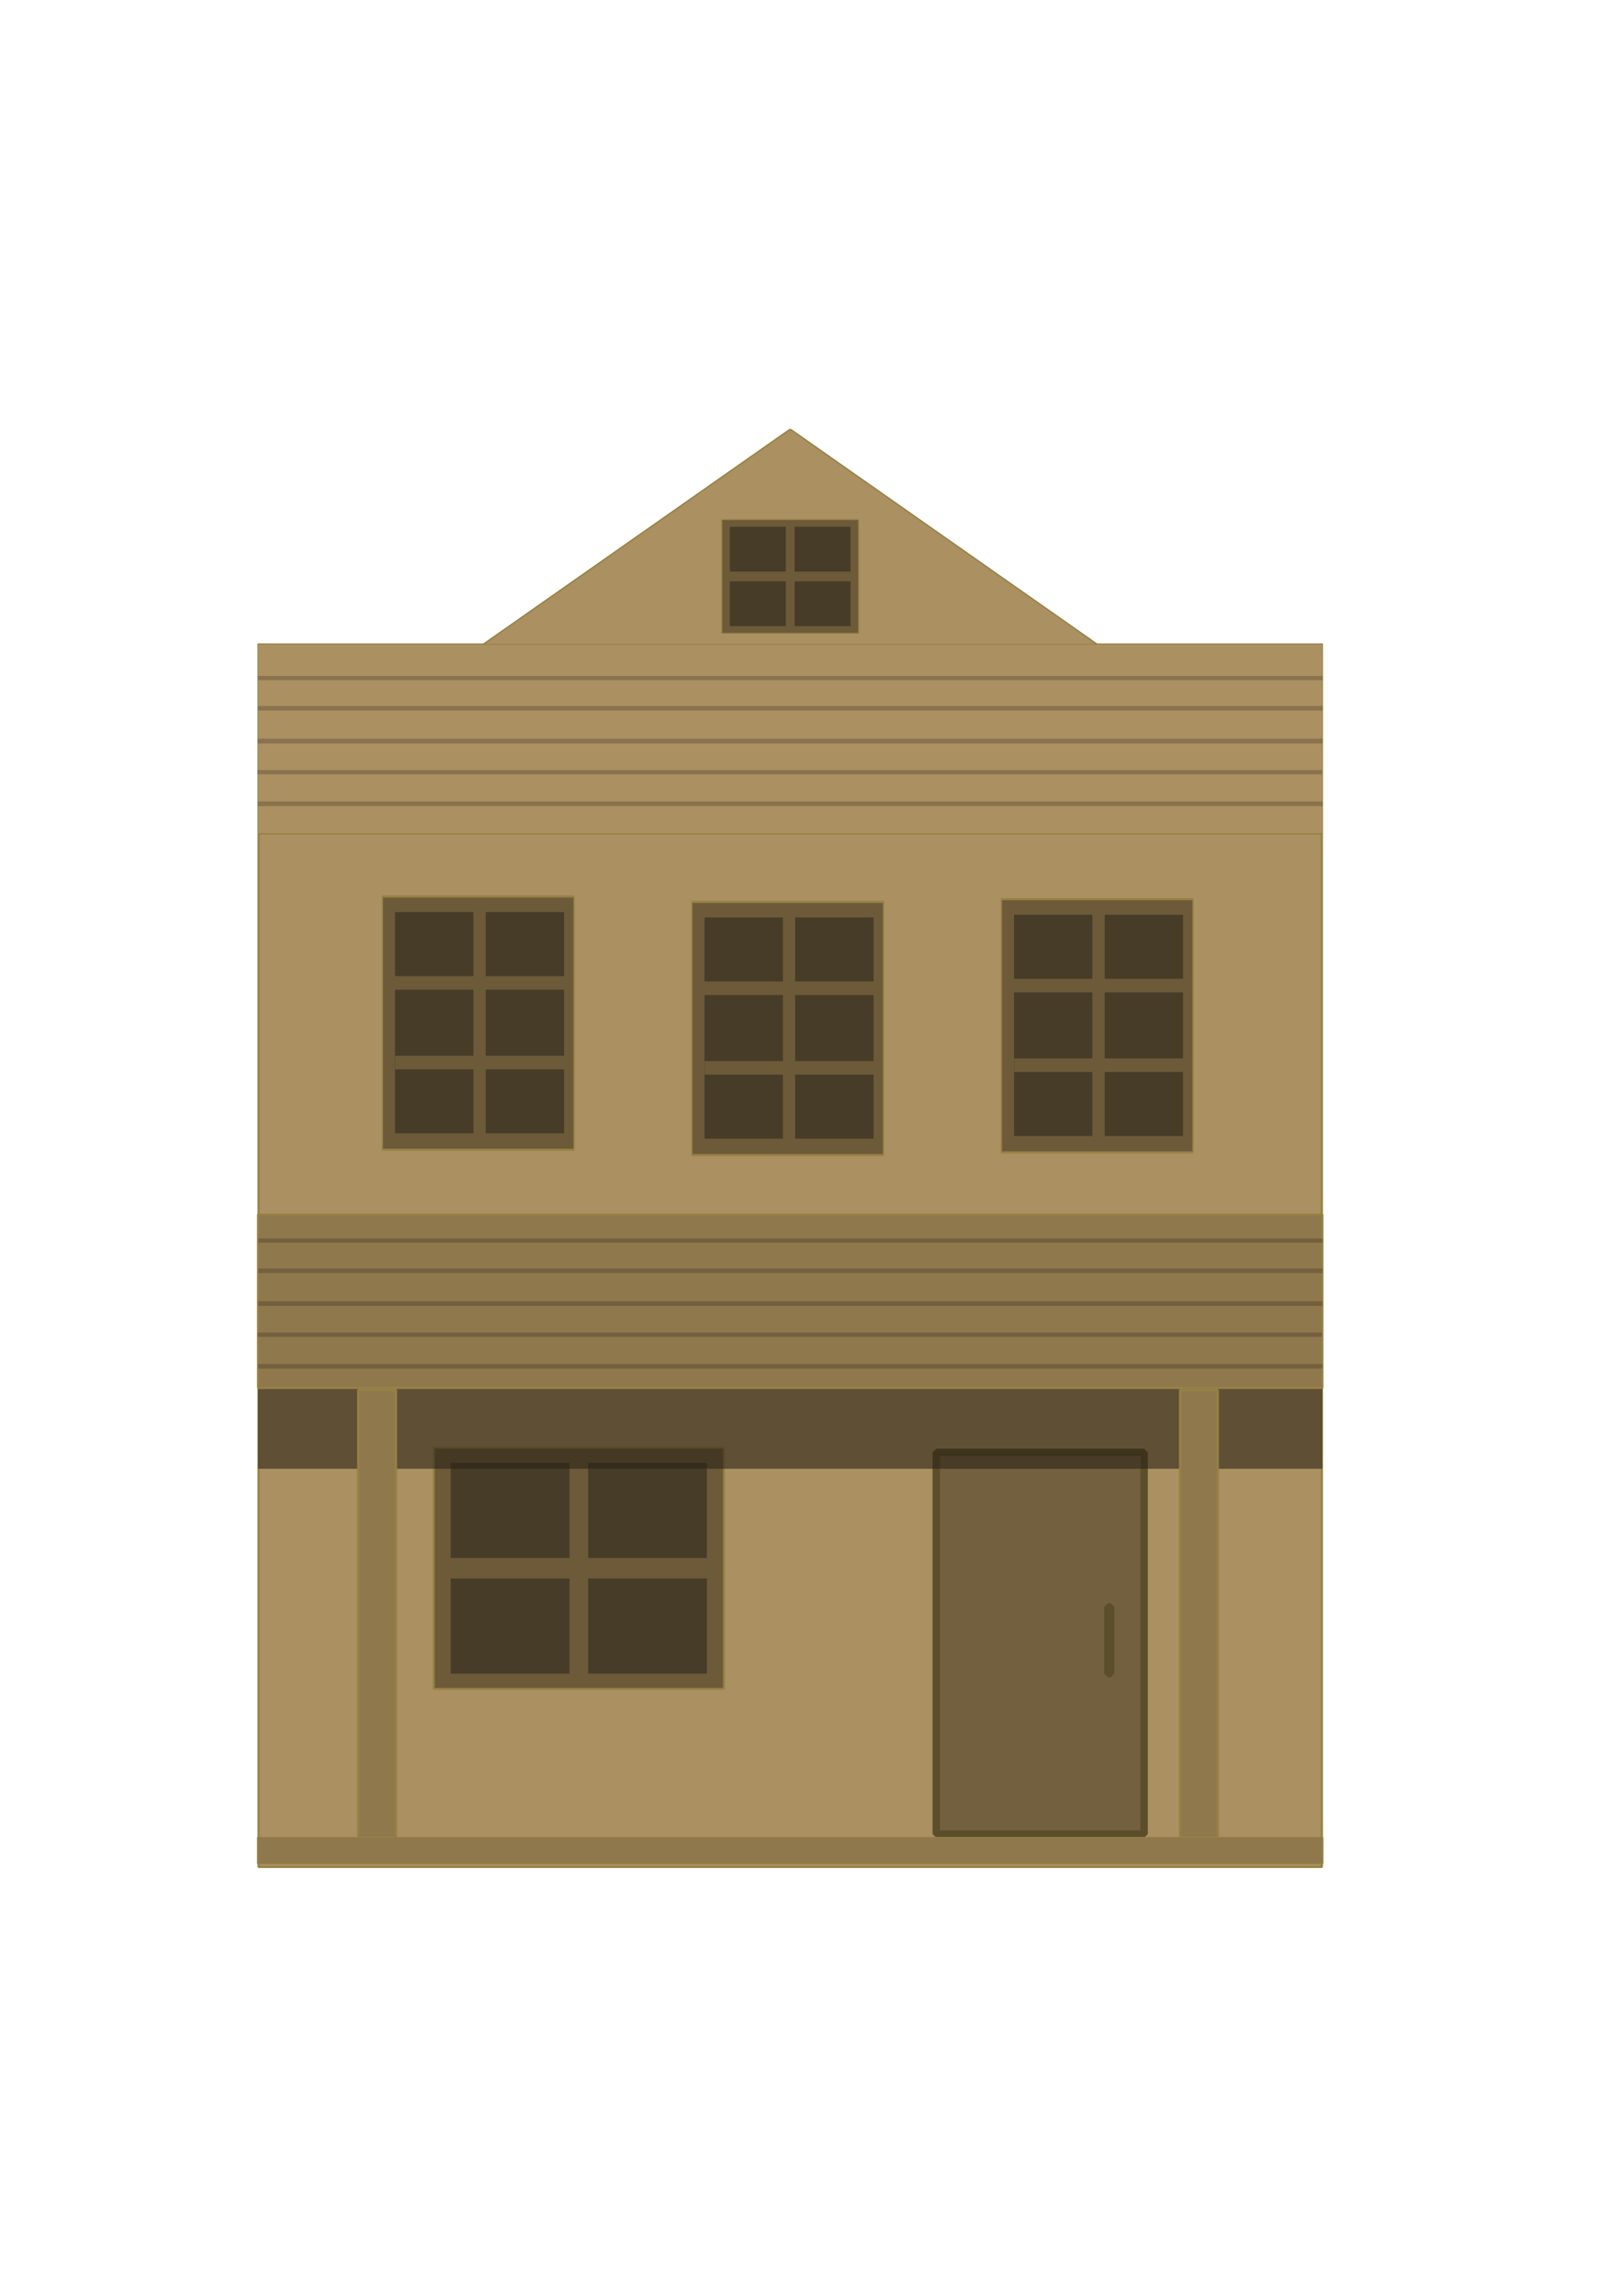 <?xml version="1.0" encoding="UTF-8" standalone="no"?>
<!-- Created with Inkscape (http://www.inkscape.org/) -->

<svg
   width="210mm"
   height="297mm"
   viewBox="0 0 210 297"
   version="1.1"
   id="svg1"
   inkscape:export-filename="western_house.png"
   inkscape:export-xdpi="96"
   inkscape:export-ydpi="96"
   inkscape:version="1.3.2 (091e20e, 2023-11-25, custom)"
   sodipodi:docname="western_house.svg"
   xmlns:inkscape="http://www.inkscape.org/namespaces/inkscape"
   xmlns:sodipodi="http://sodipodi.sourceforge.net/DTD/sodipodi-0.dtd"
   xmlns="http://www.w3.org/2000/svg"
   xmlns:svg="http://www.w3.org/2000/svg">
  <sodipodi:namedview
     id="namedview1"
     pagecolor="#ffffff"
     bordercolor="#666666"
     borderopacity="1.0"
     inkscape:showpageshadow="2"
     inkscape:pageopacity="0.0"
     inkscape:pagecheckerboard="0"
     inkscape:deskcolor="#d1d1d1"
     inkscape:document-units="mm"
     inkscape:zoom="0.54226181"
     inkscape:cx="324.56647"
     inkscape:cy="576.28989"
     inkscape:window-width="1480"
     inkscape:window-height="853"
     inkscape:window-x="1916"
     inkscape:window-y="2152"
     inkscape:window-maximized="1"
     inkscape:current-layer="layer25" />
  <defs
     id="defs1" />
  <g
     inkscape:label="Layer 1"
     inkscape:groupmode="layer"
     id="layer1">
    <rect
       style="fill:#ab9061;fill-opacity:1;stroke:#968144;stroke-width:0.274;stroke-linecap:round;stroke-miterlimit:1;paint-order:markers fill stroke"
       id="rect1"
       width="137.586"
       height="133.682"
       x="33.452"
       y="107.836"
       inkscape:export-filename="western-building.svg"
       inkscape:export-xdpi="96"
       inkscape:export-ydpi="96" />
    <rect
       style="fill:#ab9061;fill-opacity:1;stroke:#968144;stroke-width:0.118;stroke-linecap:round;stroke-miterlimit:1;paint-order:markers fill stroke"
       id="rect1-4"
       width="137.742"
       height="24.544"
       x="33.374"
       y="83.292" />
    <path
       sodipodi:type="star"
       style="fill:#ab9061;fill-opacity:1;stroke:#968144;stroke-width:0.265;stroke-linecap:round;stroke-miterlimit:1;paint-order:markers fill stroke"
       id="path2"
       inkscape:flatsided="true"
       sodipodi:sides="3"
       sodipodi:cx="43.913292"
       sodipodi:cy="30.739302"
       sodipodi:r1="45.836433"
       sodipodi:r2="22.918217"
       sodipodi:arg1="0.52359878"
       sodipodi:arg2="1.5707963"
       inkscape:rounded="0"
       inkscape:randomized="0"
       d="m 83.609,53.658 -79.391,-10e-7 39.696,-68.755 z"
       inkscape:transform-center-y="-4.6396171"
       transform="matrix(1.001,0,0,0.405,58.289,61.626)"
       inkscape:transform-center-x="1.539894e-06" />
    <rect
       style="fill:#73603e;fill-opacity:1;stroke:#5b4e2a;stroke-width:0.954;stroke-linecap:round;stroke-miterlimit:1;paint-order:markers fill stroke;stroke-opacity:1;stroke-dasharray:none"
       id="rect4"
       width="26.9"
       height="49.369"
       x="121.141"
       y="187.893" />
    <g
       inkscape:groupmode="layer"
       id="layer24"
       inkscape:label="Window-2">
      <rect
         style="fill:#6c5a39;fill-opacity:1;stroke:#968144;stroke-width:0.265;stroke-linecap:round;stroke-miterlimit:1;paint-order:markers fill stroke"
         id="rect5"
         width="37.57"
         height="31.227"
         x="56.111"
         y="187.26" />
      <rect
         style="fill:#0e0d0b;fill-opacity:0.383;stroke:none;stroke-width:0.307;stroke-linecap:round;stroke-miterlimit:1;paint-order:markers fill stroke"
         id="rect6"
         width="33.137"
         height="27.277"
         x="58.328"
         y="189.235" />
      <rect
         style="fill:#6c5a39;fill-opacity:1;stroke:none;stroke-width:0.215;stroke-linecap:round;stroke-miterlimit:1;paint-order:markers fill stroke"
         id="rect7"
         width="2.415"
         height="27.584"
         x="73.689"
         y="189.082" />
      <rect
         style="fill:#6c5a39;fill-opacity:1;stroke:none;stroke-width:0.248;stroke-linecap:round;stroke-miterlimit:1;paint-order:markers fill stroke"
         id="rect7-2"
         width="2.652"
         height="33.444"
         x="201.548"
         y="-91.619"
         transform="rotate(90)" />
    </g>
    <g
       inkscape:groupmode="layer"
       id="g26"
       inkscape:label="Window-2 copy"
       transform="translate(0.092)">
      <rect
         style="fill:#6c5a39;fill-opacity:1;stroke:#968144;stroke-width:0.125;stroke-linecap:round;stroke-miterlimit:1;paint-order:markers fill stroke"
         id="rect23"
         width="17.7"
         height="14.711"
         x="93.303"
         y="67.22" />
      <rect
         style="fill:#0e0d0b;fill-opacity:0.383;stroke:none;stroke-width:0.145;stroke-linecap:round;stroke-miterlimit:1;paint-order:markers fill stroke"
         id="rect24"
         width="15.611"
         height="12.85"
         x="94.347"
         y="68.15" />
      <rect
         style="fill:#6c5a39;fill-opacity:1;stroke:none;stroke-width:0.101;stroke-linecap:round;stroke-miterlimit:1;paint-order:markers fill stroke"
         id="rect25"
         width="1.138"
         height="12.995"
         x="101.584"
         y="68.078" />
      <rect
         style="fill:#6c5a39;fill-opacity:1;stroke:none;stroke-width:0.117;stroke-linecap:round;stroke-miterlimit:1;paint-order:markers fill stroke"
         id="rect26"
         width="1.249"
         height="15.756"
         x="73.951"
         y="-110.031"
         transform="rotate(90)" />
    </g>
    <g
       inkscape:groupmode="layer"
       id="layer24-2"
       inkscape:label="Window-3"
       transform="matrix(0.66,0,0,1.049,6.577,-80.456)">
      <rect
         style="fill:#6c5a39;fill-opacity:1;stroke:#968144;stroke-width:0.265;stroke-linecap:round;stroke-miterlimit:1;paint-order:markers fill stroke"
         id="rect5-2"
         width="37.57"
         height="31.227"
         x="65.004"
         y="187.26" />
      <rect
         style="fill:#0e0d0b;fill-opacity:0.383;stroke:none;stroke-width:0.307;stroke-linecap:round;stroke-miterlimit:1;paint-order:markers fill stroke"
         id="rect6-4"
         width="33.137"
         height="27.277"
         x="67.482"
         y="189.185" />
      <rect
         style="fill:#6c5a39;fill-opacity:1;stroke:none;stroke-width:0.215;stroke-linecap:round;stroke-miterlimit:1;paint-order:markers fill stroke"
         id="rect7-8"
         width="2.415"
         height="27.584"
         x="82.843"
         y="189.082" />
      <rect
         style="fill:#6c5a39;fill-opacity:1;stroke:none;stroke-width:0.197;stroke-linecap:round;stroke-miterlimit:1;paint-order:markers fill stroke"
         id="rect7-2-9"
         width="1.675"
         height="33.444"
         x="206.895"
         y="-100.957"
         transform="rotate(90)" />
      <rect
         style="fill:#6c5a39;fill-opacity:1;stroke:none;stroke-width:0.197;stroke-linecap:round;stroke-miterlimit:1;paint-order:markers fill stroke"
         id="rect7-2-9-9"
         width="1.675"
         height="33.444"
         x="197.077"
         y="-100.772"
         transform="rotate(90)" />
    </g>
    <g
       inkscape:groupmode="layer"
       id="g17"
       inkscape:label="Window-3 copy"
       transform="matrix(0.66,0,0,1.049,9.337,-80.456)">
      <rect
         style="fill:#6c5a39;fill-opacity:1;stroke:#968144;stroke-width:0.265;stroke-linecap:round;stroke-miterlimit:1;paint-order:markers fill stroke"
         id="rect13"
         width="37.57"
         height="31.227"
         x="121.494"
         y="187.918" />
      <rect
         style="fill:#0e0d0b;fill-opacity:0.383;stroke:none;stroke-width:0.307;stroke-linecap:round;stroke-miterlimit:1;paint-order:markers fill stroke"
         id="rect14"
         width="33.137"
         height="27.277"
         x="123.973"
         y="189.842" />
      <rect
         style="fill:#6c5a39;fill-opacity:1;stroke:none;stroke-width:0.215;stroke-linecap:round;stroke-miterlimit:1;paint-order:markers fill stroke"
         id="rect15"
         width="2.415"
         height="27.584"
         x="139.334"
         y="189.739" />
      <rect
         style="fill:#6c5a39;fill-opacity:1;stroke:none;stroke-width:0.197;stroke-linecap:round;stroke-miterlimit:1;paint-order:markers fill stroke"
         id="rect16"
         width="1.675"
         height="33.444"
         x="207.552"
         y="-157.448"
         transform="rotate(90)" />
      <rect
         style="fill:#6c5a39;fill-opacity:1;stroke:none;stroke-width:0.197;stroke-linecap:round;stroke-miterlimit:1;paint-order:markers fill stroke"
         id="rect17"
         width="1.675"
         height="33.444"
         x="197.734"
         y="-157.263"
         transform="rotate(90)" />
    </g>
    <g
       inkscape:groupmode="layer"
       id="g22"
       inkscape:label="Window-3 copy"
       transform="matrix(0.66,0,0,1.049,6.577,-80.456)">
      <rect
         style="fill:#6c5a39;fill-opacity:1;stroke:#968144;stroke-width:0.265;stroke-linecap:round;stroke-miterlimit:1;paint-order:markers fill stroke"
         id="rect18"
         width="37.57"
         height="31.227"
         x="186.354"
         y="187.589" />
      <rect
         style="fill:#0e0d0b;fill-opacity:0.383;stroke:none;stroke-width:0.307;stroke-linecap:round;stroke-miterlimit:1;paint-order:markers fill stroke"
         id="rect19"
         width="33.137"
         height="27.277"
         x="188.833"
         y="189.514" />
      <rect
         style="fill:#6c5a39;fill-opacity:1;stroke:none;stroke-width:0.215;stroke-linecap:round;stroke-miterlimit:1;paint-order:markers fill stroke"
         id="rect20"
         width="2.415"
         height="27.584"
         x="204.194"
         y="189.411" />
      <rect
         style="fill:#6c5a39;fill-opacity:1;stroke:none;stroke-width:0.197;stroke-linecap:round;stroke-miterlimit:1;paint-order:markers fill stroke"
         id="rect21"
         width="1.675"
         height="33.444"
         x="207.223"
         y="-222.308"
         transform="rotate(90)" />
      <rect
         style="fill:#6c5a39;fill-opacity:1;stroke:none;stroke-width:0.197;stroke-linecap:round;stroke-miterlimit:1;paint-order:markers fill stroke"
         id="rect22"
         width="1.675"
         height="33.444"
         x="197.406"
         y="-222.123"
         transform="rotate(90)" />
    </g>
    <g
       inkscape:groupmode="layer"
       id="layer25"
       inkscape:label="Terrace">
      <rect
         style="fill:#282115;fill-opacity:0.578;stroke:none;stroke-width:0.261;stroke-linecap:round;stroke-miterlimit:1;paint-order:markers fill stroke"
         id="rect2-9"
         width="137.704"
         height="21.784"
         x="33.393"
         y="168.225" />
      <rect
         style="fill:#90784d;fill-opacity:1;stroke:#968144;stroke-width:0.283;stroke-linecap:round;stroke-miterlimit:1;paint-order:markers fill stroke"
         id="rect3"
         width="4.888"
         height="57.881"
         x="46.348"
         y="179.817" />
      <rect
         style="fill:#90784d;fill-opacity:1;stroke:#968144;stroke-width:0.283;stroke-linecap:round;stroke-miterlimit:1;paint-order:markers fill stroke"
         id="rect3-8"
         width="4.879"
         height="57.872"
         x="152.69"
         y="179.822" />
      <rect
         style="fill:#90784d;fill-opacity:1;stroke:#968144;stroke-width:0.265;stroke-linecap:round;stroke-miterlimit:1;paint-order:markers fill stroke"
         id="rect2"
         width="137.723"
         height="22.445"
         x="33.383"
         y="157.112" />
      <rect
         style="fill:#90784d;fill-opacity:1;stroke:#968144;stroke-width:0.103;stroke-linecap:round;stroke-miterlimit:1;paint-order:markers fill stroke"
         id="rect2-4"
         width="137.885"
         height="3.406"
         x="33.302"
         y="237.693" />
      <rect
         style="fill:#030302;fill-opacity:0.201;stroke:none;stroke-width:0.117;stroke-linecap:round;stroke-miterlimit:1;stroke-dasharray:none;stroke-opacity:1;paint-order:markers fill stroke"
         id="rect27"
         width="137.744"
         height="0.544"
         x="33.388"
         y="87.448" />
      <rect
         style="fill:#030302;fill-opacity:0.201;stroke:none;stroke-width:0.121;stroke-linecap:round;stroke-miterlimit:1;stroke-dasharray:none;stroke-opacity:1;paint-order:markers fill stroke"
         id="rect27-9"
         width="137.744"
         height="0.584"
         x="33.388"
         y="91.333" />
      <rect
         style="fill:#030302;fill-opacity:0.201;stroke:none;stroke-width:0.123;stroke-linecap:round;stroke-miterlimit:1;stroke-dasharray:none;stroke-opacity:1;paint-order:markers fill stroke"
         id="rect27-3"
         width="137.744"
         height="0.605"
         x="33.372"
         y="95.564" />
      <rect
         style="fill:#030302;fill-opacity:0.201;stroke:none;stroke-width:0.117;stroke-linecap:round;stroke-miterlimit:1;stroke-dasharray:none;stroke-opacity:1;paint-order:markers fill stroke"
         id="rect27-1"
         width="137.744"
         height="0.544"
         x="33.303"
         y="99.623" />
      <rect
         style="fill:#030302;fill-opacity:0.201;stroke:none;stroke-width:0.123;stroke-linecap:round;stroke-miterlimit:1;stroke-dasharray:none;stroke-opacity:1;paint-order:markers fill stroke"
         id="rect27-0"
         width="137.744"
         height="0.605"
         x="33.372"
         y="103.681" />
      <rect
         style="fill:#030302;fill-opacity:0.201;stroke:none;stroke-width:0.117;stroke-linecap:round;stroke-miterlimit:1;stroke-dasharray:none;stroke-opacity:1;paint-order:markers fill stroke"
         id="rect27-6"
         width="137.744"
         height="0.544"
         x="33.399"
         y="160.218" />
      <rect
         style="fill:#030302;fill-opacity:0.201;stroke:none;stroke-width:0.121;stroke-linecap:round;stroke-miterlimit:1;stroke-dasharray:none;stroke-opacity:1;paint-order:markers fill stroke"
         id="rect27-9-5"
         width="137.744"
         height="0.584"
         x="33.399"
         y="164.103" />
      <rect
         style="fill:#030302;fill-opacity:0.201;stroke:none;stroke-width:0.123;stroke-linecap:round;stroke-miterlimit:1;stroke-dasharray:none;stroke-opacity:1;paint-order:markers fill stroke"
         id="rect27-3-7"
         width="137.744"
         height="0.605"
         x="33.383"
         y="168.334" />
      <rect
         style="fill:#030302;fill-opacity:0.201;stroke:none;stroke-width:0.117;stroke-linecap:round;stroke-miterlimit:1;stroke-dasharray:none;stroke-opacity:1;paint-order:markers fill stroke"
         id="rect27-1-3"
         width="137.744"
         height="0.544"
         x="33.313"
         y="172.393" />
      <rect
         style="fill:#030302;fill-opacity:0.201;stroke:none;stroke-width:0.123;stroke-linecap:round;stroke-miterlimit:1;stroke-dasharray:none;stroke-opacity:1;paint-order:markers fill stroke"
         id="rect27-0-0"
         width="137.744"
         height="0.605"
         x="33.383"
         y="176.451" />
    </g>
    <rect
       style="fill:#030302;fill-opacity:0.201;stroke:#5b4e2a;stroke-width:0.954;stroke-linecap:round;stroke-miterlimit:1;stroke-dasharray:none;stroke-opacity:1;paint-order:markers fill stroke"
       id="rect28"
       width="0.345"
       height="8.64"
       x="143.354"
       y="207.872" />
  </g>
</svg>

